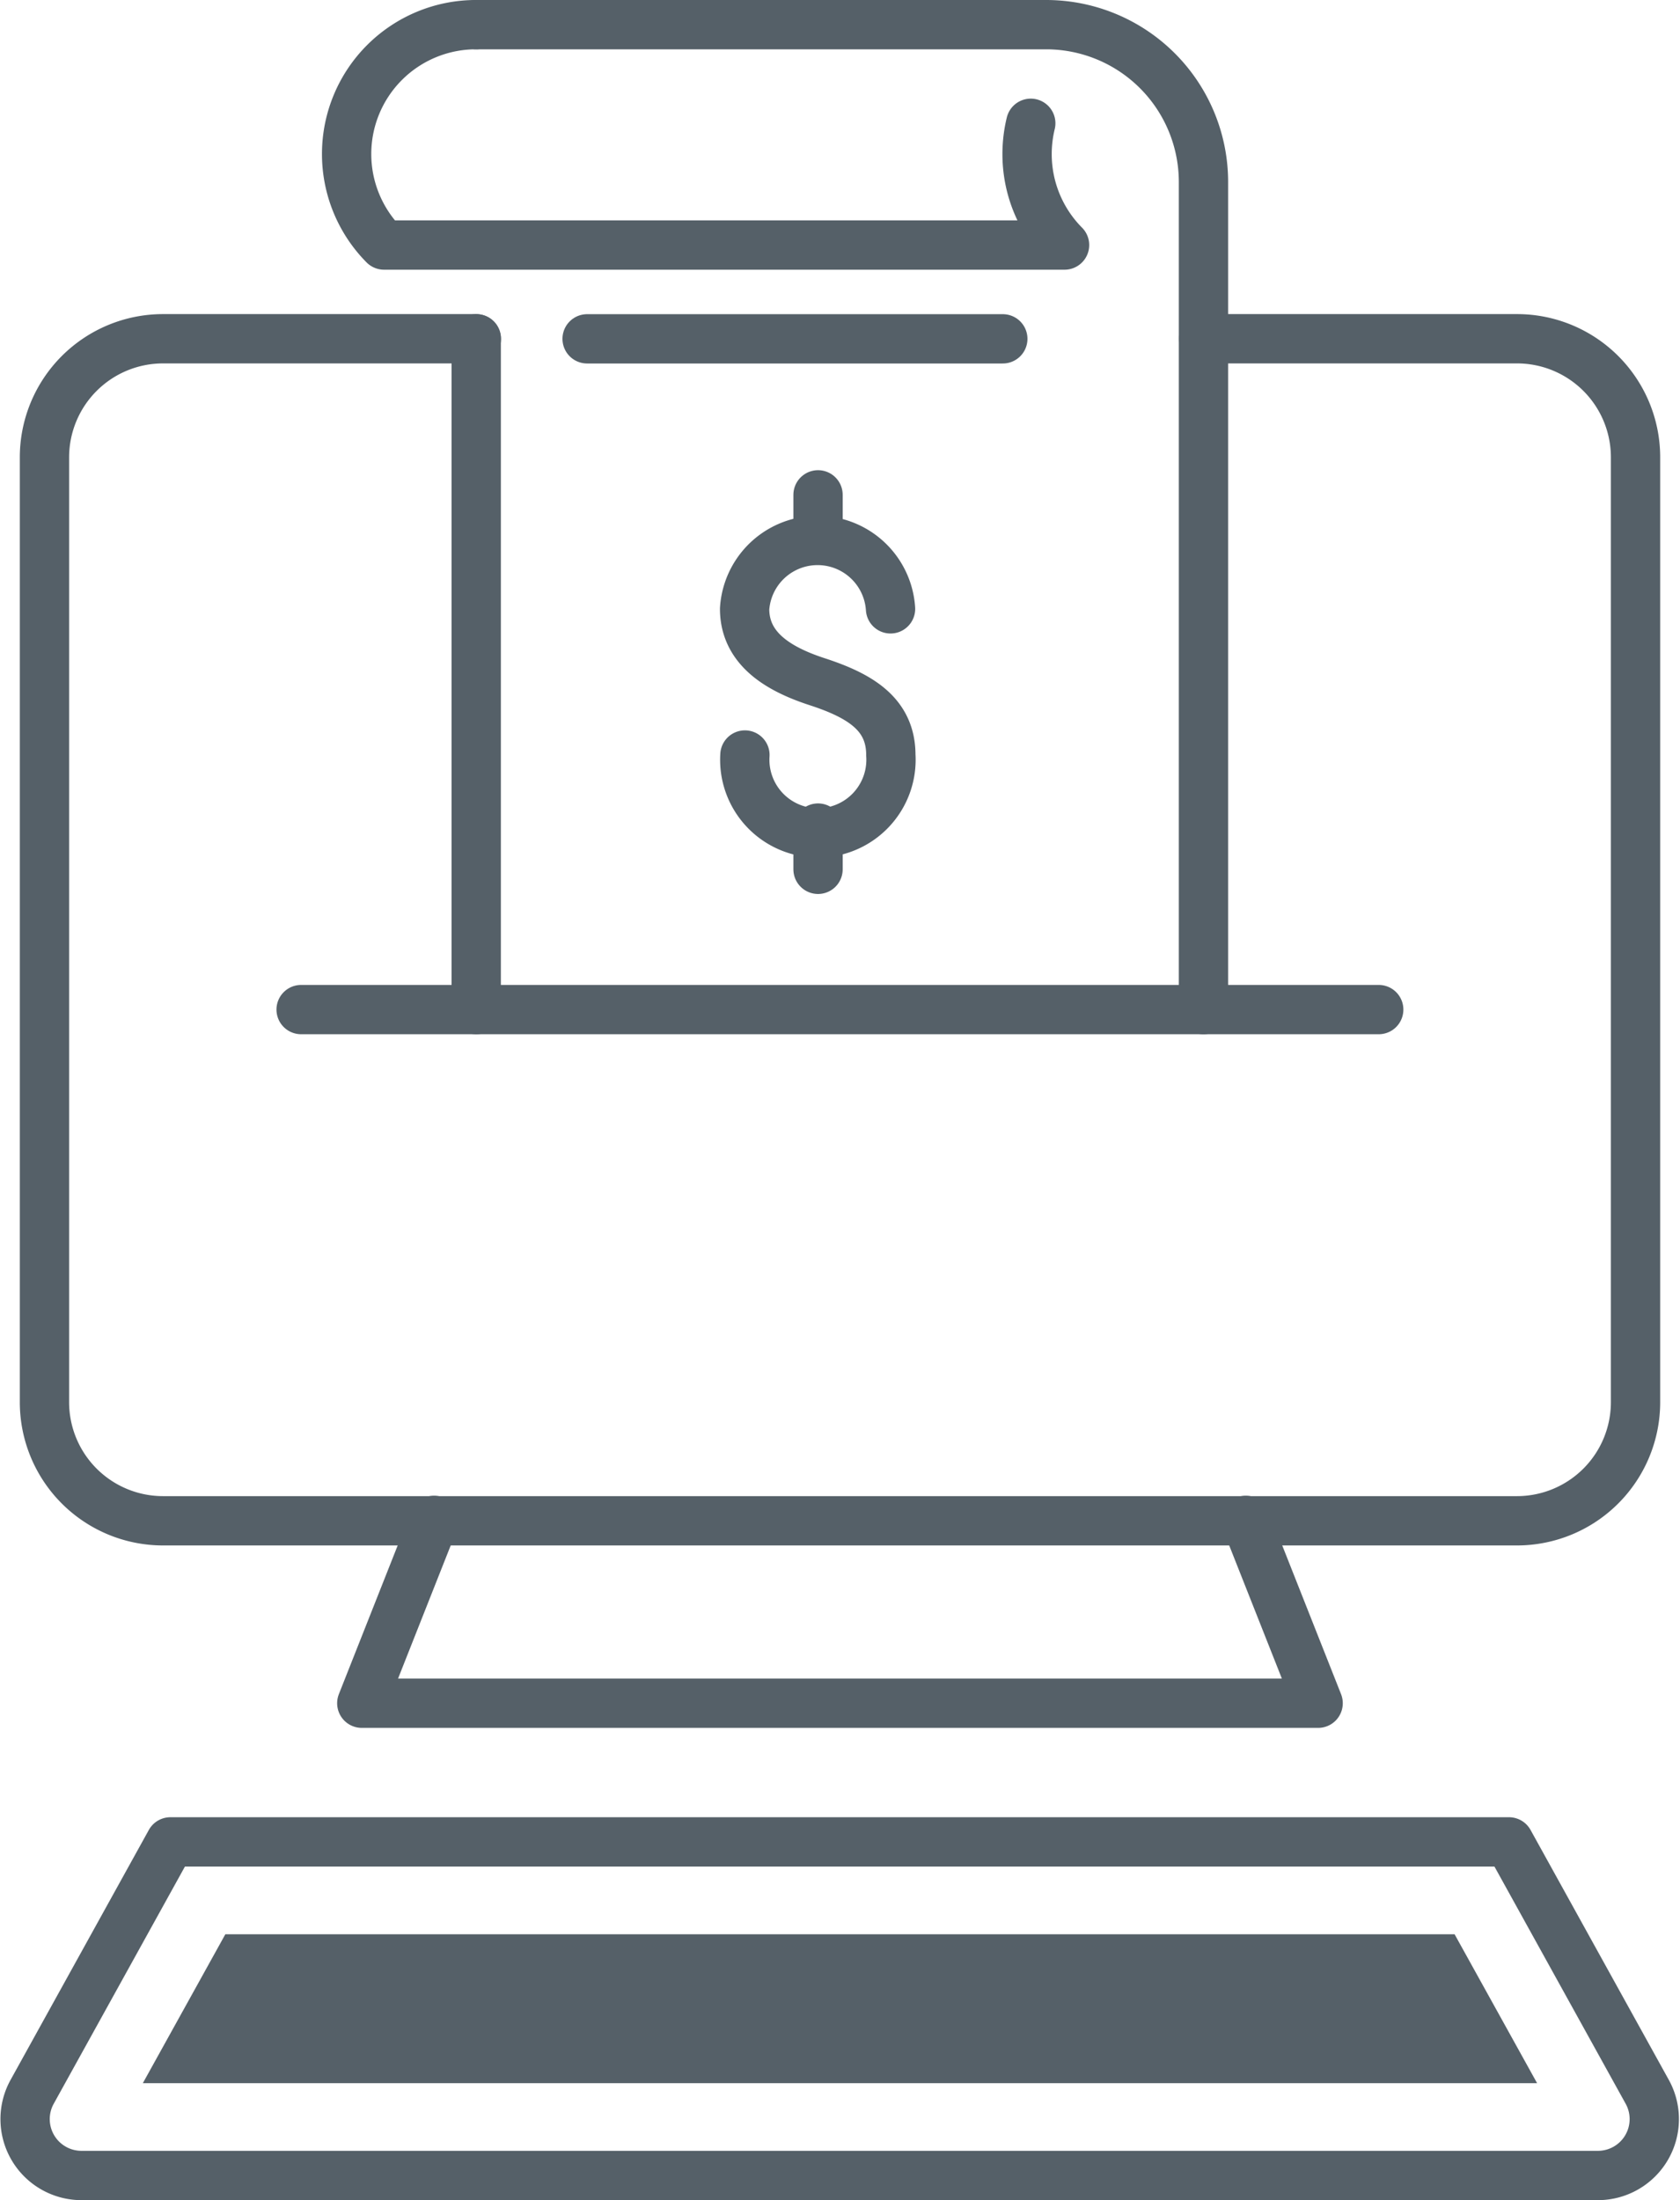 <svg xmlns="http://www.w3.org/2000/svg" width="21.876" height="28.641" viewBox="0 0 21.876 28.641">
  <g id="vat" transform="translate(-828.094 -109.885)">
    <path id="Path_6656" data-name="Path 6656" d="M1547.264,778.987a.952.952,0,1,0,1.9,0c0-.526-.39-.768-.952-.952-.5-.162-.952-.425-.952-.951a.952.952,0,0,1,1.9,0" transform="translate(-709.47 -659.273)" fill="none" stroke="#556068" stroke-linecap="round" stroke-linejoin="round" stroke-width="0.642"/>
    <line id="Line_145" data-name="Line 145" y2="0.537" transform="translate(838.746 116.327)" fill="none" stroke="#556068" stroke-linecap="round" stroke-linejoin="round" stroke-width="0.642"/>
    <line id="Line_146" data-name="Line 146" y2="0.537" transform="translate(838.746 120.665)" fill="none" stroke="#556068" stroke-linecap="round" stroke-linejoin="round" stroke-width="0.642"/>
    <line id="Line_147" data-name="Line 147" x1="5.413" transform="translate(835.739 114.296)" fill="none" stroke="#556068" stroke-linecap="round" stroke-linejoin="round" stroke-width="0.642"/>
    <line id="Line_148" data-name="Line 148" y1="8.732" transform="translate(834.295 114.296)" fill="none" stroke="#556068" stroke-linecap="round" stroke-linejoin="round" stroke-width="0.642"/>
    <line id="Line_149" data-name="Line 149" x1="14.032" transform="translate(832.015 123.028)" fill="none" stroke="#556068" stroke-linecap="round" stroke-linejoin="round" stroke-width="0.642"/>
    <path id="Path_6657" data-name="Path 6657" d="M1543.579,769.124H1551a2.049,2.049,0,0,1,2.049,2.05v10.772" transform="translate(-709.284 -658.918)" fill="none" stroke="#556068" stroke-linecap="round" stroke-linejoin="round" stroke-width="0.642"/>
    <path id="Path_6658" data-name="Path 6658" d="M1543.489,769.124a1.684,1.684,0,0,0-1.2,2.869h8.861a1.679,1.679,0,0,1-.488-1.185,1.7,1.7,0,0,1,.048-.4" transform="translate(-709.194 -658.918)" fill="none" stroke="#556068" stroke-linecap="round" stroke-linejoin="round" stroke-width="0.642"/>
    <path id="Path_6659" data-name="Path 6659" d="M1552.751,773.431h4.08a1.543,1.543,0,0,1,1.543,1.544v12.3a1.544,1.544,0,0,1-1.543,1.544H1539.2a1.544,1.544,0,0,1-1.544-1.544v-12.3a1.544,1.544,0,0,1,1.544-1.544h4.08" transform="translate(-708.983 -659.136)" fill="none" stroke="#556068" stroke-linecap="round" stroke-linejoin="round" stroke-width="0.642"/>
    <path id="Path_6660" data-name="Path 6660" d="M1542.951,789.635l-.942,2.381h12.453l-.942-2.381" transform="translate(-709.204 -659.958)" fill="none" stroke="#556068" stroke-linecap="round" stroke-linejoin="round" stroke-width="0.642"/>
    <path id="Path_6661" data-name="Path 6661" d="M1556.713,794.044l1.8,3.253a.734.734,0,0,1-.642,1.09h-19.746a.734.734,0,0,1-.642-1.09l1.8-3.253Z" transform="translate(-708.97 -660.181)" fill="none" stroke="#556068" stroke-linecap="round" stroke-linejoin="round" stroke-width="0.642"/>
    <path id="Path_6662" data-name="Path 6662" d="M1539.006,797.249l1.074-1.938h16.007l1.074,1.938Z" transform="translate(-709.052 -660.245)" fill="#556068"/>
  </g>
</svg>
